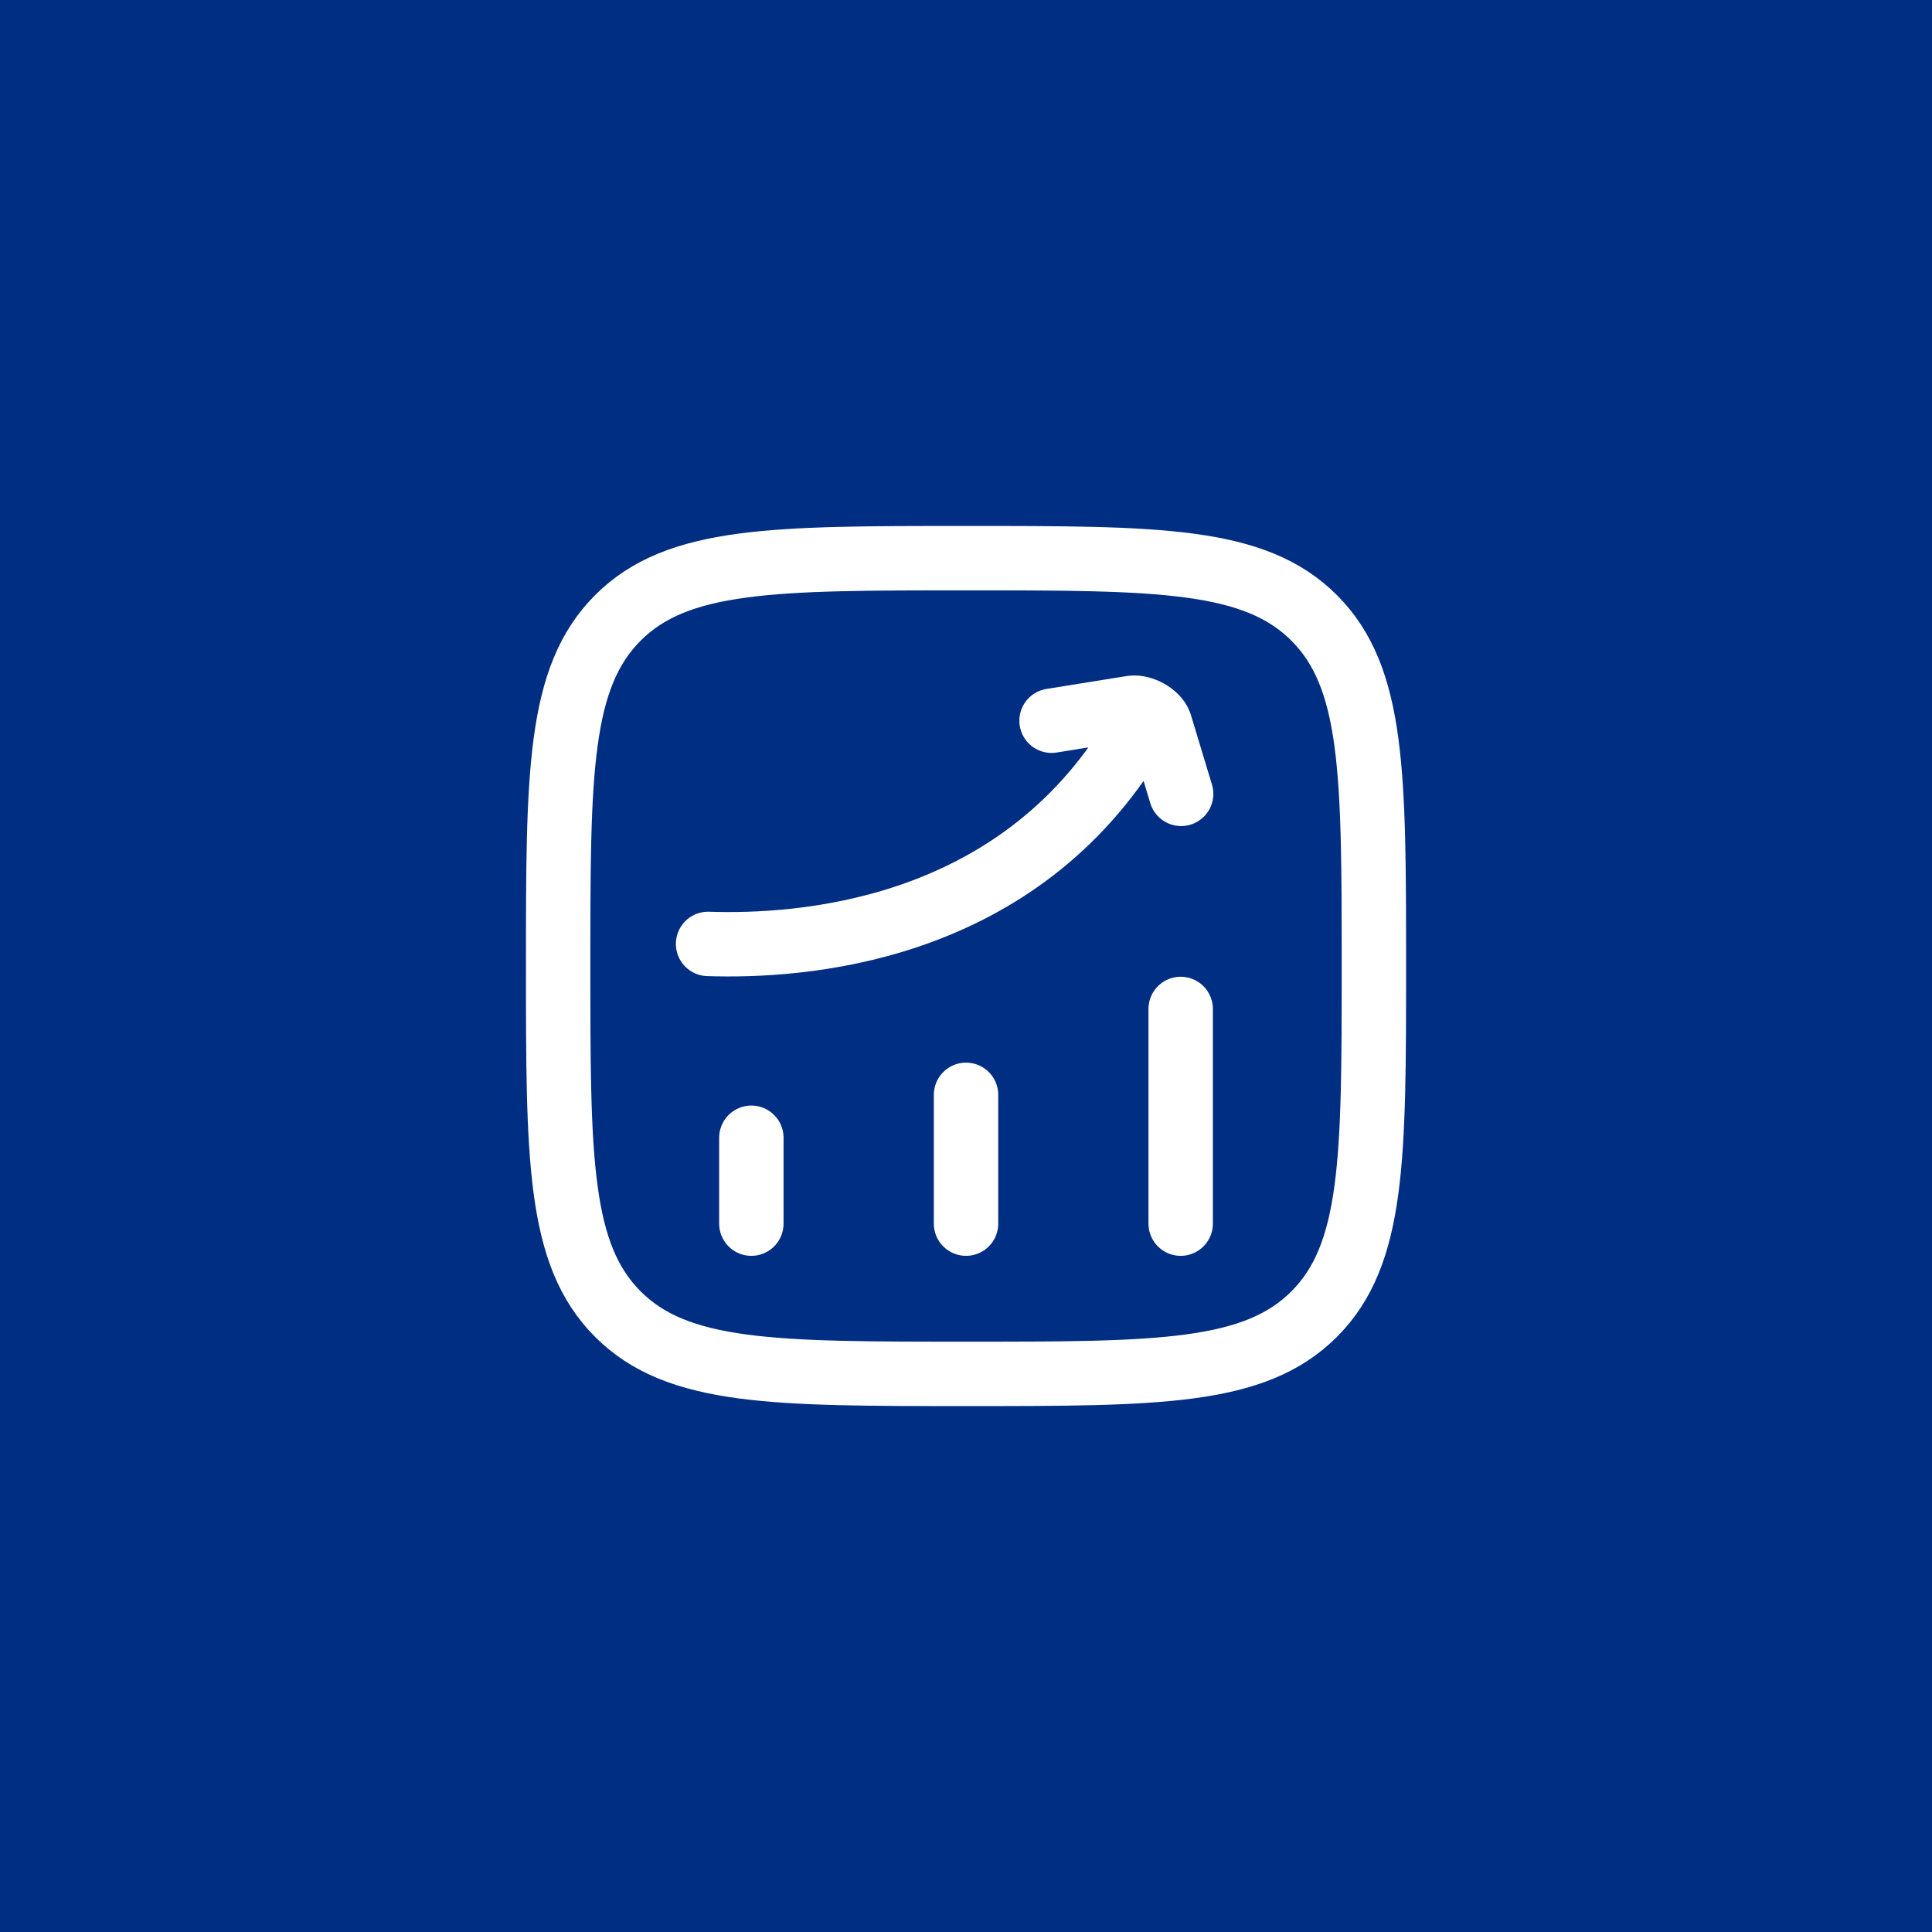 <svg width="60" height="60" viewBox="0 0 60 60" fill="none" xmlns="http://www.w3.org/2000/svg">
<rect width="60" height="60" fill="#002E83"/>
<path d="M23.334 38.001V35.334M30.001 38.001V34.001M36.667 38.001V31.334M17.334 30.001C17.334 24.029 17.334 21.044 19.189 19.189C21.044 17.334 24.029 17.334 30.001 17.334C35.972 17.334 38.957 17.334 40.812 19.189C42.667 21.044 42.667 24.029 42.667 30.001C42.667 35.972 42.667 38.957 40.812 40.812C38.957 42.667 35.972 42.667 30.001 42.667C24.029 42.667 21.044 42.667 19.189 40.812C17.334 38.957 17.334 35.972 17.334 30.001Z" stroke="white" stroke-width="2" stroke-linecap="round" stroke-linejoin="round"/>
<path d="M21.99 29.314C24.864 29.41 31.379 28.976 35.086 23.094M32.657 22.383L35.158 21.981C35.462 21.942 35.91 22.183 36.02 22.469L36.681 24.654" stroke="white" stroke-width="2" stroke-linecap="round" stroke-linejoin="round"/>
</svg>
